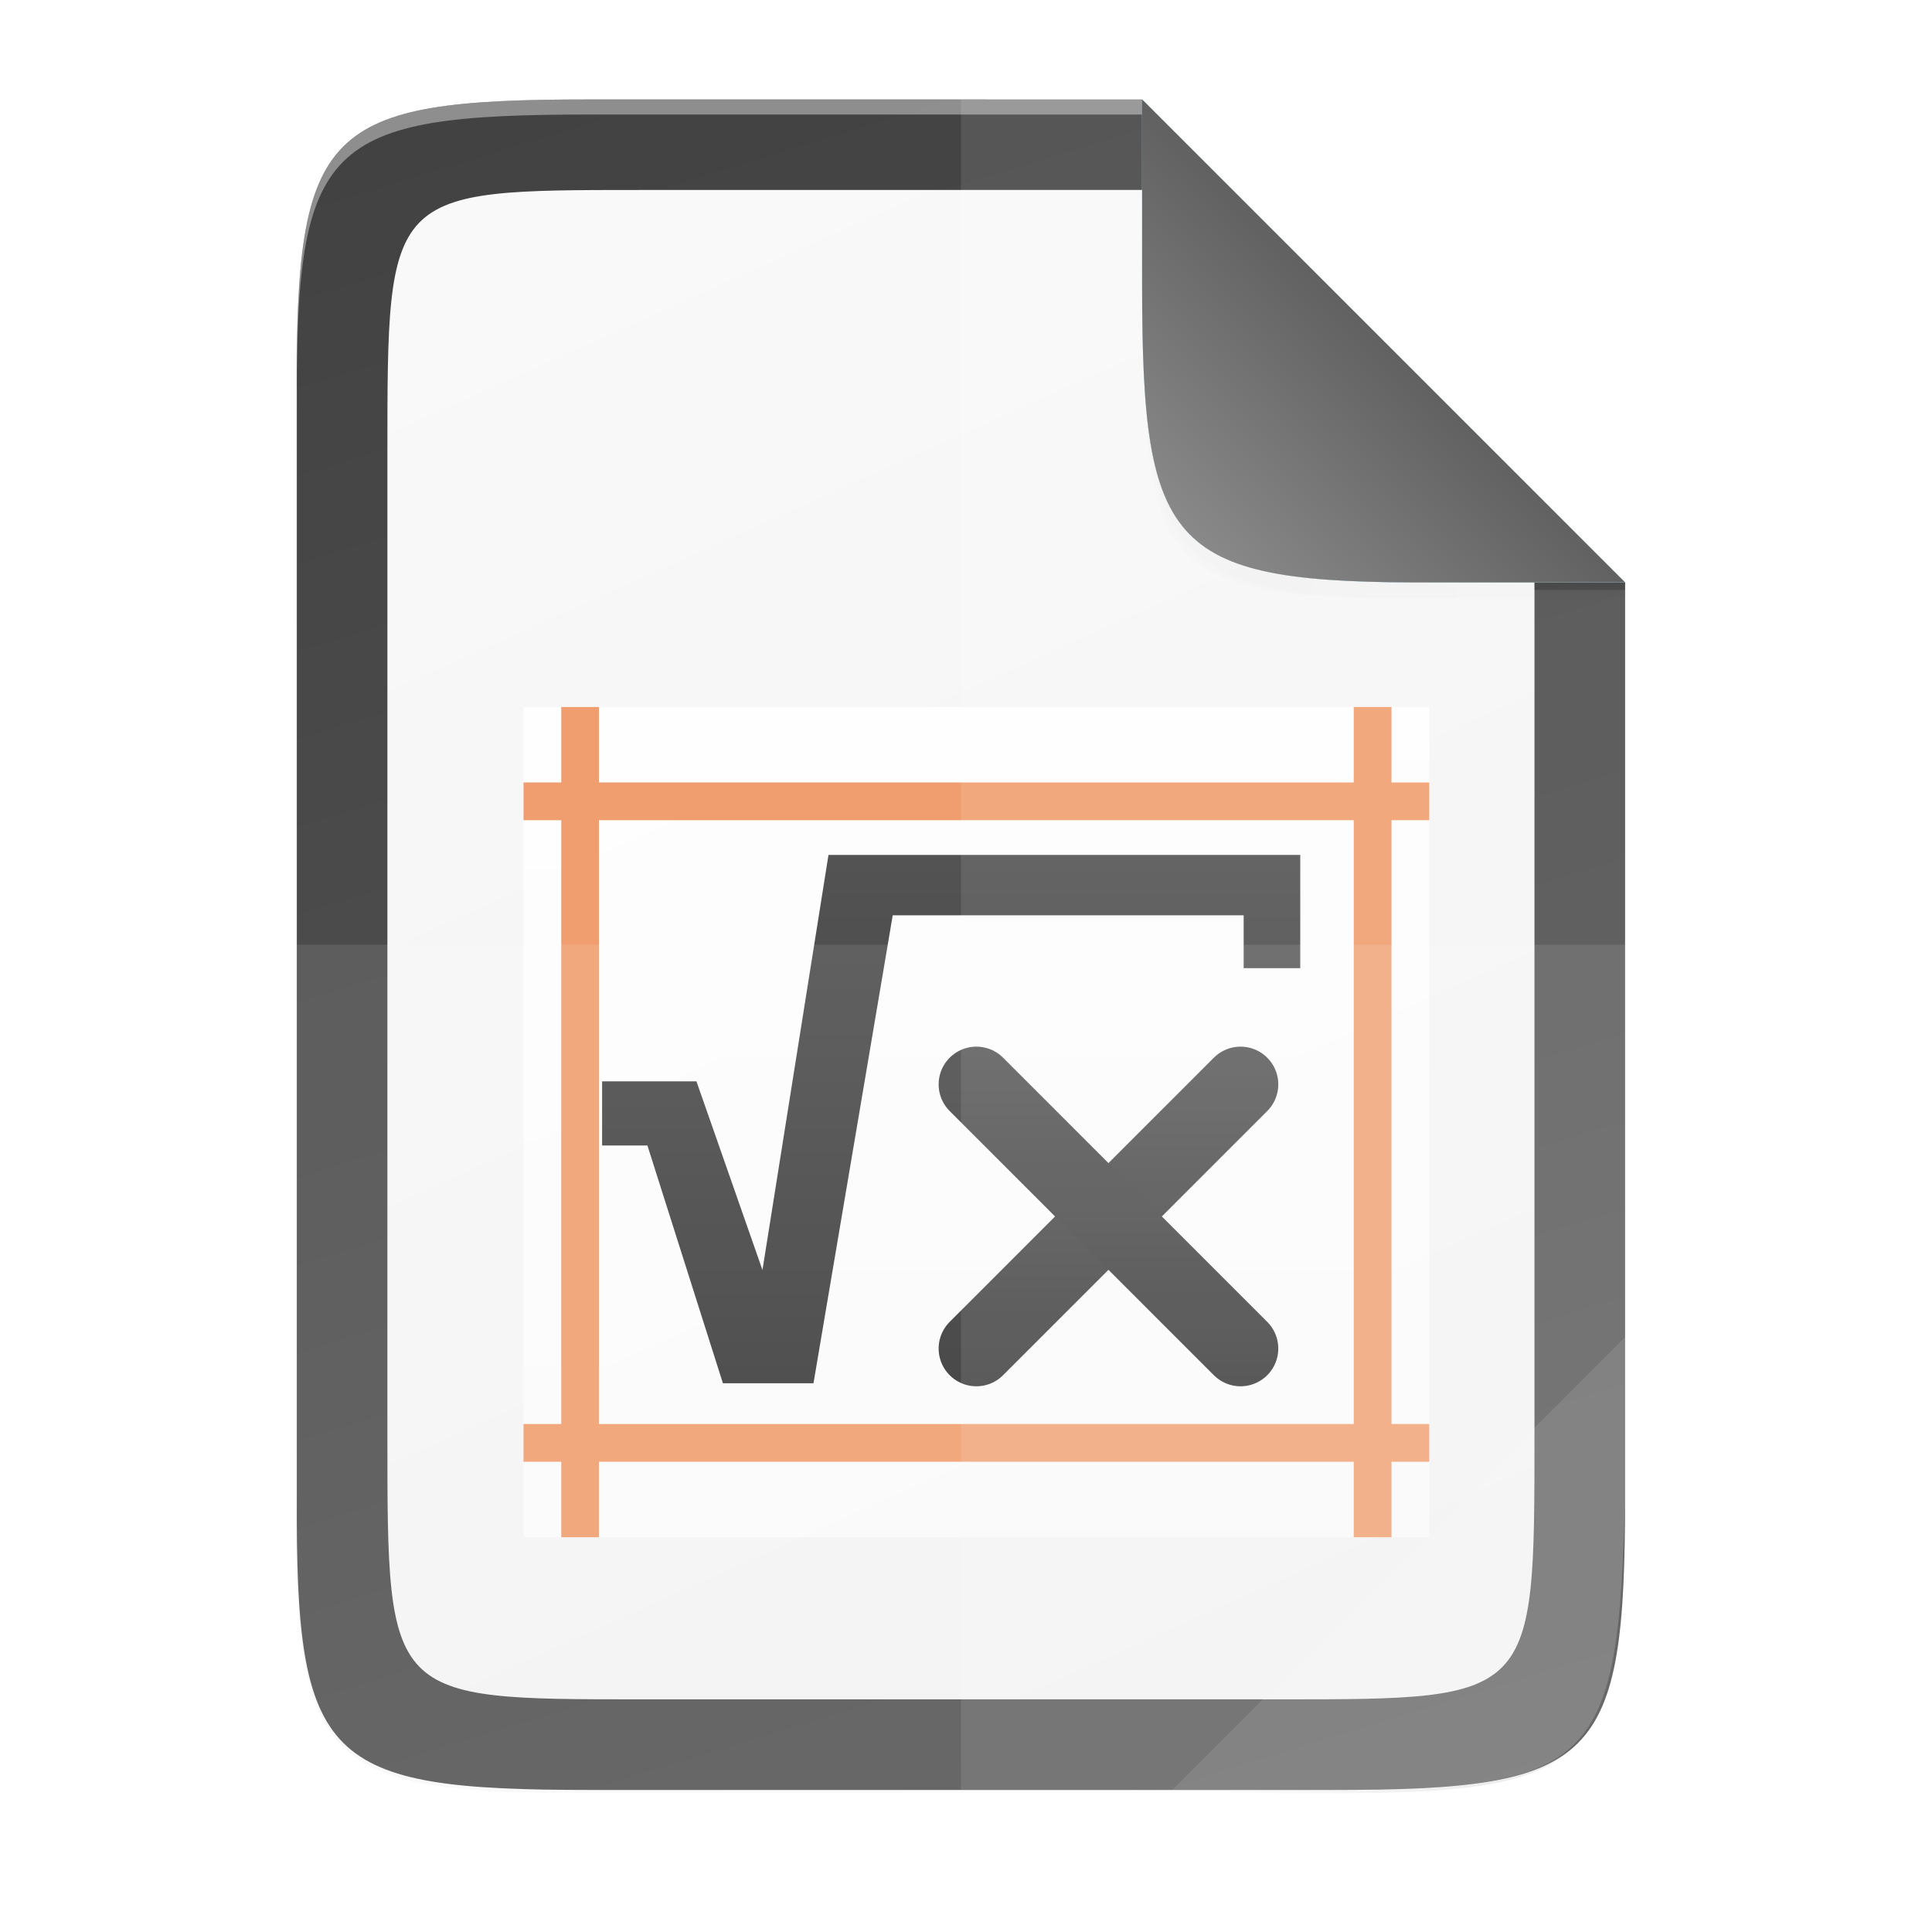<svg id="svg203" height="256" viewBox="0 0 67.73 67.73" width="256" xmlns="http://www.w3.org/2000/svg" xmlns:xlink="http://www.w3.org/1999/xlink">
  <linearGradient id="linearGradient12719-7" gradientUnits="userSpaceOnUse" x1="48.505" x2="41.783" y1="11.952" y2="18.81">
    <stop id="stop12757" offset="0" stop-color="#616161"/>
    <stop id="stop12759" offset="1" stop-color="#898989"/>
  </linearGradient>
  <linearGradient id="linearGradient12719" gradientUnits="userSpaceOnUse" x1="48.505" x2="41.783" y1="11.952" y2="18.81">
    <stop id="stop12713" offset="0" stop-color="#259dd1"/>
    <stop id="stop12715" offset="1" stop-color="#75b4d1"/>
  </linearGradient>
  <filter id="filter8603" color-interpolation-filters="sRGB" height="1.072" width="1.072" x="-.036" y="-.036">
    <feGaussianBlur id="feGaussianBlur8605" stdDeviation=".99"/>
  </filter>
  <radialGradient id="radialGradient1752" cx="179.993" cy="103.282" gradientTransform="matrix(1.369 -0 0 1.353 -121.029 -70.901)" gradientUnits="userSpaceOnUse" r="35.069">
    <stop id="stop1746" offset="0"/>
    <stop id="stop1748" offset="1" stop-opacity="0"/>
  </radialGradient>
  <filter id="filter2553" color-interpolation-filters="sRGB" height="1.144" width="1.144" x="-.072" y="-.072">
    <feGaussianBlur id="feGaussianBlur2555" stdDeviation="1.98"/>
  </filter>
  <linearGradient id="linearGradient54806" gradientTransform="matrix(1.5 0 0 1.571 -1803 336.508)" gradientUnits="userSpaceOnUse" x1="3618.438" x2="3618.438" y1="-758.638" y2="-772.638">
    <stop id="stop15608-8" offset="0" stop-color="#fff" stop-opacity=".588"/>
    <stop id="stop15610-7" offset="1" stop-color="#fff" stop-opacity=".863"/>
  </linearGradient>
  <linearGradient id="linearGradient8365" gradientUnits="userSpaceOnUse" x1="3716.162" x2="3716.162" xlink:href="#linearGradient9961" y1="683.977" y2="705.131"/>
  <linearGradient id="linearGradient9961">
    <stop id="stop9957" offset="0" stop-color="#666"/>
    <stop id="stop9959" offset="1" stop-color="#333"/>
  </linearGradient>
  <linearGradient id="linearGradient54797" gradientUnits="userSpaceOnUse" x1="3631.25" x2="3631.25" xlink:href="#linearGradient9961" y1="-875.263" y2="-859.262"/>
  <linearGradient id="linearGradient54794" gradientTransform="matrix(-1 0 0 1 3830.5 -1892)" gradientUnits="userSpaceOnUse" x1="195.75" x2="195.75" xlink:href="#linearGradient9961" y1="1016.237" y2="1032.238"/>
  <linearGradient id="linearGradient4226-8" gradientTransform="matrix(0 -.107 .104 0 4.907 59.575)" gradientUnits="userSpaceOnUse" x1="-2.207" x2="494.345" y1="386.308" y2="169.681">
    <stop id="stop4340" offset="0" stop-color="#f2f2f2"/>
    <stop id="stop4342" offset="1" stop-color="#f9f9f9"/>
  </linearGradient>
  <linearGradient id="linearGradient4226" gradientTransform="matrix(0 -.12 .12 0 .363 62.749)" gradientUnits="userSpaceOnUse" x1="-337.655" x2="856.276" xlink:href="#linearGradient9961" y1="445.896" y2="79.195"/>
  <linearGradient id="linearGradient4358" gradientUnits="userSpaceOnUse" x1="88" x2="488" y1="88" y2="488">
    <stop id="stop4362" offset="0" stop-opacity=".588"/>
    <stop id="stop4364" offset=".88" stop-opacity="0"/>
    <stop id="stop4366" offset="1"/>
  </linearGradient>
  <filter id="filter4380" color-interpolation-filters="sRGB" height="1.088" width="1.106" x="-.053" y="-.044">
    <feGaussianBlur id="feGaussianBlur4382" stdDeviation="8.48"/>
  </filter>
  <filter id="filter4346" color-interpolation-filters="sRGB" height="1.022" width="1.026" x="-.013" y="-.011">
    <feGaussianBlur id="feGaussianBlur4348" stdDeviation="2.12"/>
  </filter>
  <path id="rect4158-9" d="m189.843 74c-70.593 0-78.189 7.251-77.843 77.987v146.013 146.013c-.346 70.736 7.25 77.987 77.843 77.987h196.314c70.593 0 76.007-7.274 77.843-77.987v-146.013-98l-128-126z" filter="url(#filter4346)" opacity=".1" transform="matrix(.132 0 0 .132 -4.409 -6.039)"/>
  <path id="path4350" d="m189.843 74c-70.593 0-78.189 7.251-77.843 77.987v146.013 146.013c-.346 70.736 7.25 77.987 77.843 77.987h196.314c70.593 0 77.843-7.25 77.843-77.987v-146.013-96l-128-128z" fill="url(#linearGradient4358)" filter="url(#filter4380)" opacity=".3" transform="matrix(.132 0 0 .132 -4.409 -6.039)"/>
  <path id="rect4158" d="m20.704 3.486c-9.338 0-10.343.959-10.298 10.317v19.315 19.315c-.046 9.357.959 10.317 10.298 10.317h25.969c9.338 0 10.298-.959 10.298-10.317v-19.315-12.699l-16.933-16.932z" fill="url(#linearGradient4226)"/>
  <path id="path931" d="m20.704 3.486c-9.338 0-10.343.959-10.298 10.317v.529c-.046-9.357.959-10.317 10.298-10.317h19.334v-.529z" fill="#fff" opacity=".4"/>
  <path id="rect4158-1" d="m22.474 6.66c-8.893 0-8.893 0-8.893 9.211v17.246 17.246c0 9.211 0 9.211 8.893 9.211h22.427c8.894 0 8.893 0 8.893-9.211v-17.246-13.455l-12.507-13.002z" fill="url(#linearGradient4226-8)"/>
  <g id="g8298-2" enable-background="new" transform="matrix(1.323 0 0 1.323 -4768.26 1185.9)">
    <path id="rect8463-7" d="m3617.999-877.638h24v22h-24z" fill="url(#linearGradient54806)"/>
    <g fill="#f09e6f">
      <path id="rect8465-0" d="m3617.999-858.638h24v1h-24z"/>
      <path id="rect8467-9" d="m3617.999-875.638h24v1h-24z"/>
      <path id="rect8469-3" d="m-877.638-3619.999h22v1h-22z" transform="rotate(90)"/>
      <path id="rect8471-6" d="m-877.638-3640.999h22v1h-22z" transform="rotate(90)"/>
    </g>
    <path id="path8475-6" d="m3725.054 691.79v1.995h-.997v-.931h-6.183l-1.396 8.244h-1.596l-1.33-4.189h-.798v-1.13l1.662 0 1.163 3.324 1.163-7.313" fill="url(#linearGradient8365)" transform="matrix(1.504 0 0 1.504 -1963.9 -1914.17)"/>
    <path id="path8477-2" d="m3636.999-867.638-7 7" fill="none" stroke="url(#linearGradient54797)" stroke-linecap="round" stroke-linejoin="round" stroke-width="2"/>
    <path id="path8479-6" d="m3629.999-867.638 7 7" fill="none" stroke="url(#linearGradient54794)" stroke-linecap="round" stroke-linejoin="round" stroke-width="2"/>
  </g>
  <g fill="#fff">
    <path id="path4231" d="m33.689 3.486v59.264h12.985c9.338 0 10.055-.962 10.298-10.316v-19.315-12.699l-16.933-16.932z" opacity=".1"/>
    <path id="path4255" d="m10.406 33.118v19.315c-.046 9.357.959 10.316 10.298 10.316h25.969c9.338 0 10.055-.962 10.298-10.316v-19.315z" opacity=".1"/>
    <path id="path4254" d="m41.097 62.749 15.874-15.874v5.949c-.014 8.994-1.006 9.926-10.1 9.926z" opacity=".1"/>
  </g>
  <path id="rect4158-0-3-6" d="m185.334 74.825-64-66.0.003 24.999v1 .537c0 35.294 1.626 39.632 36.994 39.459z" fill="url(#radialGradient1752)" filter="url(#filter2553)" opacity=".1" transform="matrix(.265 0 0 .265 7.937 1.151)"/>
  <path id="rect4158-0-3-2" d="m185.334 74.825v-2l-64-64v24.999 1 .537c0 34.464 4 39.464 36.994 39.459z" filter="url(#filter8603)" opacity=".1" transform="matrix(.265 0 0 .265 7.937 1.151)"/>
  <path id="rect4158-0-3" d="m56.97 20.417-16.931-16.931v6.085.265.142c0 9.338.959 10.485 10.317 10.44z" fill="url(#linearGradient12719)"/>
  <path id="rect4158-0-3-8" d="m56.97 20.417-16.931-16.931v6.085.265.142c0 9.338.959 10.485 10.317 10.44z" fill="#fff"/>
  <path id="rect4158-0-3-27" d="m56.97 20.417-16.931-16.931v6.085.265.142c0 9.338.959 10.485 10.317 10.44z" fill="url(#linearGradient12719-7)"/>
  <path id="rect12851" d="m53.796 20.418h3.175v.265h-3.175z" opacity=".2"/>
</svg>
